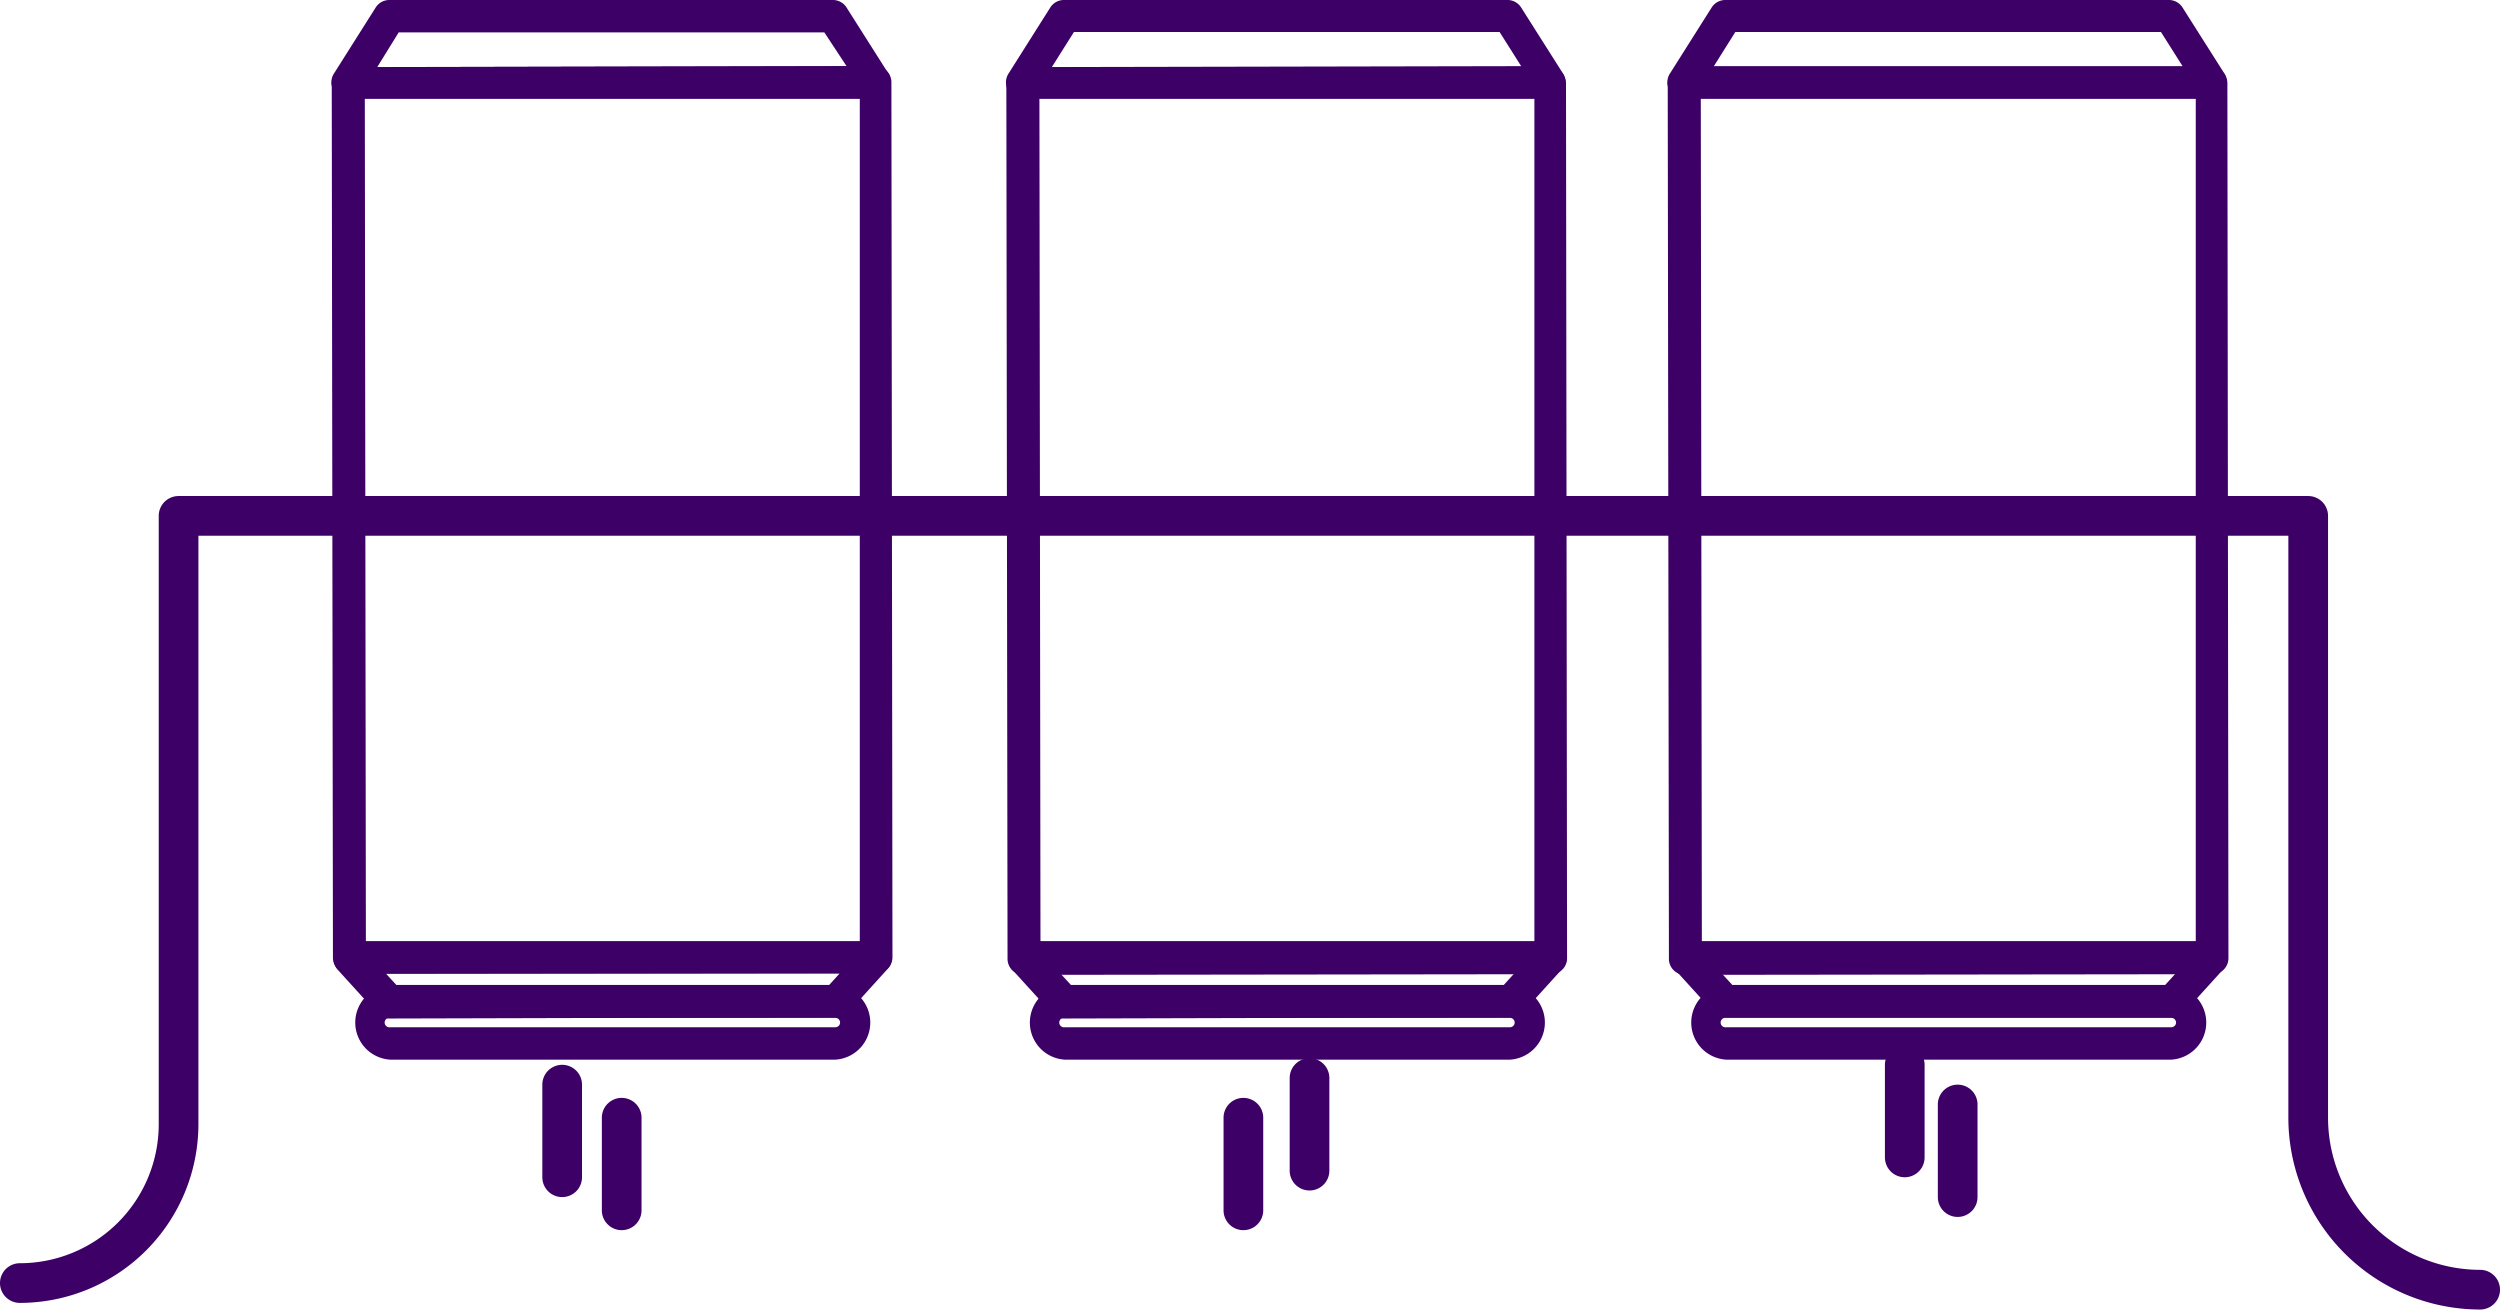<svg xmlns="http://www.w3.org/2000/svg" viewBox="0 0 189 99"><defs><style>.cls-1{fill:#3d0066;}</style></defs><title>LATAS 3</title><g id="Capa_2" data-name="Capa 2"><g id="Capa_1-2" data-name="Capa 1"><path class="cls-1" d="M26.3,5.08,66.17,5a1.21,1.21,0,0,1,.86.35,1.23,1.23,0,0,1,.36.87l.08,66.12a1.21,1.21,0,0,1-1.22,1.23h0l-39.86.05a1.21,1.21,0,0,1-1.22-1.22L25.08,6.3A1.22,1.22,0,0,1,26.3,5.08ZM65,71.15,65,7.47l-37.42,0,.08,63.68Z"/><path class="cls-1" d="M29.46,0,63,0a1.22,1.22,0,0,1,1,.57l3.17,5a1.22,1.22,0,0,1,0,1.24,1.21,1.21,0,0,1-1.07.63h0l-39.86,0a1.22,1.22,0,0,1-1-1.87l3.16-5a1.22,1.22,0,0,1,1-.57ZM64,5,62.32,2.45l-32.18,0L28.52,5.07ZM46.24,6.27Z"/><path class="cls-1" d="M26.39,71.2l39.86,0a1.22,1.22,0,0,1,.9,2l-3,3.31a1.27,1.27,0,0,1-.9.4h0L29.42,77a1.24,1.24,0,0,1-.9-.4l-3-3.3a1.22,1.22,0,0,1,.89-2Zm36.3,3.26.78-.86-34.3,0,.79.86Z"/><path class="cls-1" d="M29.5,74.5l33.65,0a2.81,2.81,0,0,1,0,5.61l-33.65,0a2.81,2.81,0,0,1,0-5.61Zm0,2.45h0a.36.36,0,1,0,0,.71l33.65,0h0a.36.36,0,0,0,.25-.1.35.35,0,0,0,.11-.26.36.36,0,0,0-.36-.35v0Z"/><path class="cls-1" d="M77.3,5.08l39.87,0a1.21,1.21,0,0,1,.86.35,1.23,1.23,0,0,1,.36.87l.08,66.12a1.21,1.21,0,0,1-1.22,1.23h0l-39.86.05a1.21,1.21,0,0,1-1.22-1.22L76.08,6.3A1.22,1.22,0,0,1,77.3,5.08ZM116,71.15,116,7.47l-37.42,0,.08,63.68Z"/><path class="cls-1" d="M80.46,0,114,0a1.22,1.22,0,0,1,1,.57l3.17,5a1.22,1.22,0,0,1,0,1.24,1.21,1.21,0,0,1-1.07.63h0l-39.86,0a1.22,1.22,0,0,1-1-1.87l3.16-5a1.22,1.22,0,0,1,1-.57ZM115,5l-1.63-2.58-32.18,0L79.52,5.07ZM97.24,6.27Z"/><path class="cls-1" d="M77.39,71.2l39.86,0a1.22,1.22,0,0,1,.9,2l-3,3.31a1.27,1.27,0,0,1-.9.4h0L80.42,77a1.24,1.24,0,0,1-.9-.4l-3-3.3a1.22,1.22,0,0,1,.89-2Zm36.3,3.26.78-.86-34.3,0,.79.86Z"/><path class="cls-1" d="M80.5,74.5l33.65,0a2.81,2.81,0,0,1,0,5.61l-33.65,0a2.81,2.81,0,0,1,0-5.61Zm0,2.45h0a.36.36,0,1,0,0,.71l33.65,0h0a.36.36,0,0,0,.25-.1.35.35,0,0,0,.11-.26.36.36,0,0,0-.36-.35v0Z"/><path class="cls-1" d="M127.3,5.08l39.87,0a1.21,1.21,0,0,1,.86.35,1.23,1.23,0,0,1,.36.87l.08,66.12a1.21,1.21,0,0,1-1.22,1.23h0l-39.86.05a1.21,1.21,0,0,1-1.22-1.22L126.08,6.3a1.22,1.22,0,0,1,1.22-1.22ZM166,71.15,166,7.47l-37.42,0,.08,63.68Z"/><path class="cls-1" d="M130.46,0,164,0a1.22,1.22,0,0,1,1,.57l3.17,5a1.22,1.22,0,0,1,0,1.24,1.21,1.21,0,0,1-1.07.63h0l-39.86,0a1.22,1.22,0,0,1-1-1.87l3.16-5a1.22,1.22,0,0,1,1-.57ZM165,5l-1.63-2.58-32.18,0-1.62,2.58ZM147.24,6.27Z"/><path class="cls-1" d="M127.39,71.2l39.86,0a1.22,1.22,0,0,1,.9,2l-3,3.31a1.27,1.27,0,0,1-.9.4h0l-33.81,0a1.24,1.24,0,0,1-.9-.4l-3-3.3a1.22,1.22,0,0,1,.89-2Zm36.3,3.26.78-.86-34.3,0,.79.86Z"/><path class="cls-1" d="M130.5,74.5l33.65,0a2.81,2.81,0,0,1,0,5.61l-33.65,0a2.81,2.81,0,0,1,0-5.61Zm0,2.45h0a.36.36,0,1,0,0,.71l33.65,0h0a.36.36,0,0,0,.25-.1.35.35,0,0,0,.11-.26.36.36,0,0,0-.36-.35v0Z"/><path class="cls-1" d="M187.5,99A14.51,14.51,0,0,1,173,84.5v-44H15V85A13.52,13.52,0,0,1,1.5,98.5a1.5,1.5,0,0,1,0-3A10.51,10.51,0,0,0,12,85V39a1.5,1.5,0,0,1,1.5-1.5h161A1.5,1.5,0,0,1,176,39V84.5A11.51,11.51,0,0,0,187.5,96a1.5,1.5,0,0,1,0,3Z"/><path class="cls-1" d="M42.5,90.5A1.5,1.5,0,0,1,41,89V82a1.5,1.5,0,0,1,3,0v7A1.5,1.5,0,0,1,42.5,90.5Z"/><path class="cls-1" d="M47,93a1.5,1.5,0,0,1-1.5-1.5v-7a1.5,1.5,0,0,1,3,0v7A1.5,1.5,0,0,1,47,93Z"/><path class="cls-1" d="M94,93a1.5,1.5,0,0,1-1.5-1.5v-7a1.5,1.5,0,0,1,3,0v7A1.5,1.5,0,0,1,94,93Z"/><path class="cls-1" d="M99,90a1.5,1.5,0,0,1-1.5-1.5v-7a1.5,1.5,0,0,1,3,0v7A1.5,1.5,0,0,1,99,90Z"/><path class="cls-1" d="M144,89a1.5,1.5,0,0,1-1.5-1.5v-7a1.5,1.5,0,0,1,3,0v7A1.5,1.5,0,0,1,144,89Z"/><path class="cls-1" d="M148,92a1.5,1.5,0,0,1-1.5-1.5v-7a1.5,1.5,0,0,1,3,0v7A1.5,1.5,0,0,1,148,92Z"/></g></g></svg>